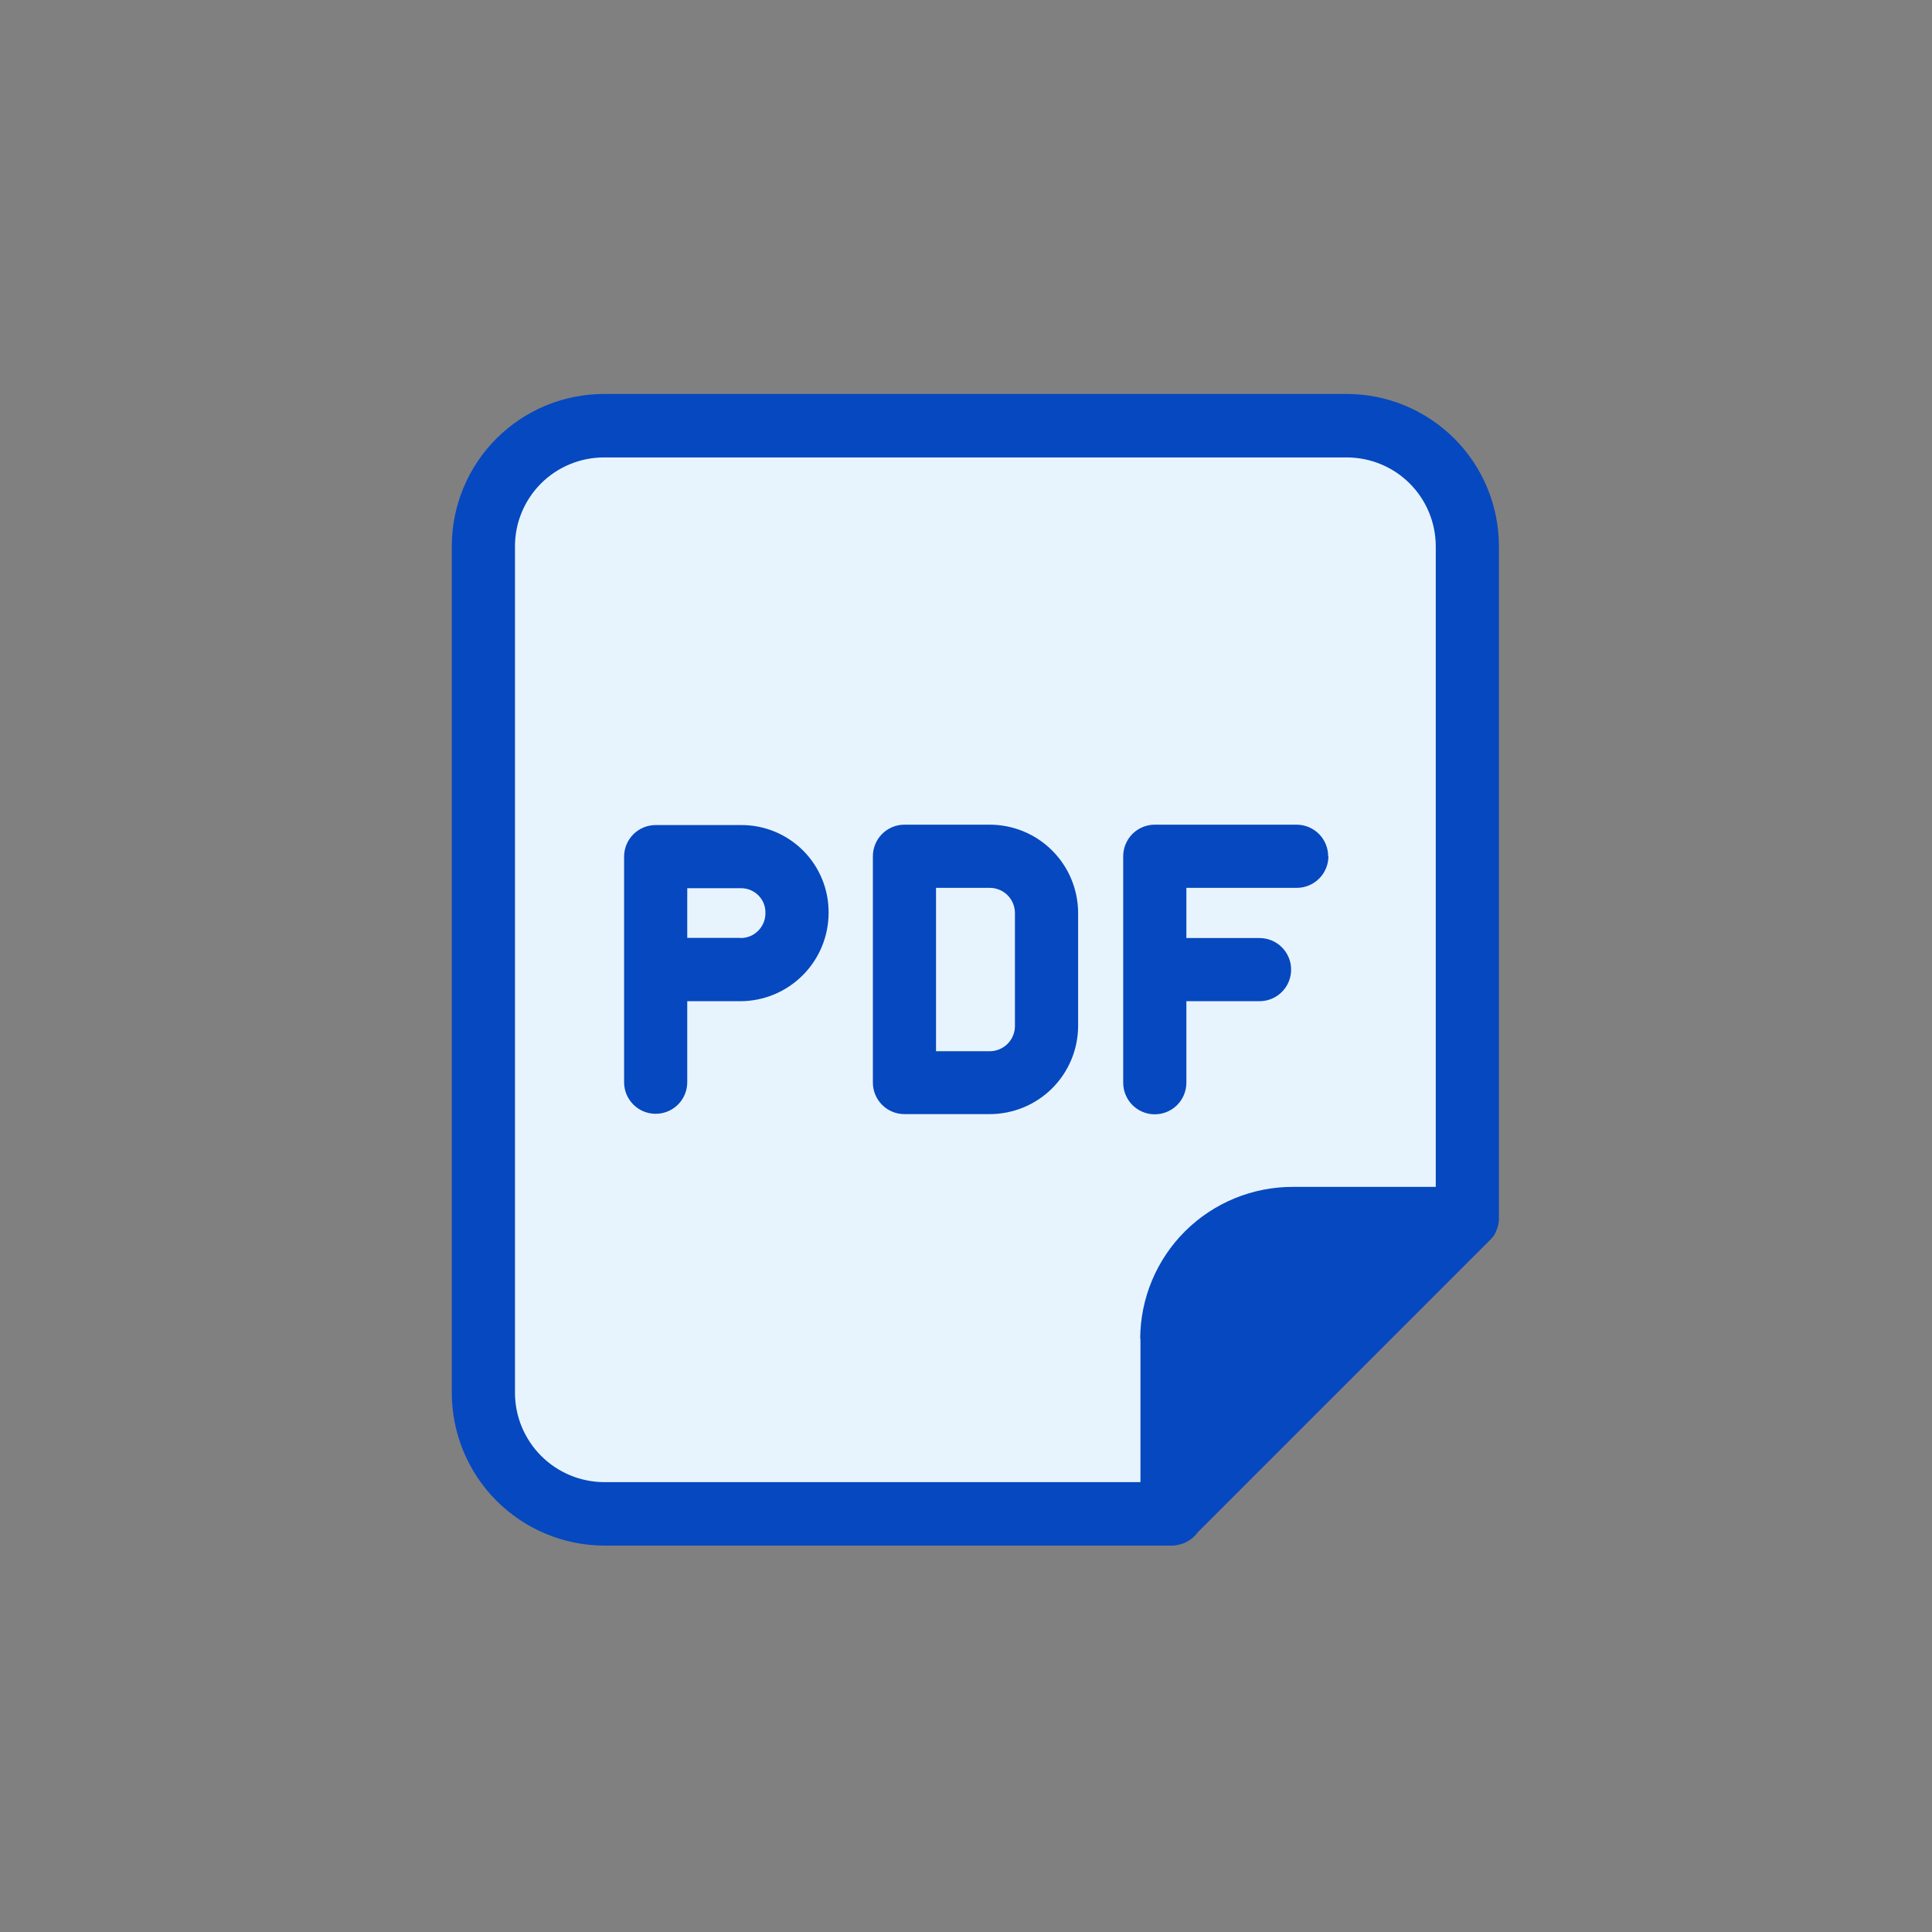 <svg width="60" height="60" viewBox="0 0 60 60" fill="none" xmlns="http://www.w3.org/2000/svg">
<rect x="0" y="0" width="60" height="60" fill="#808080" stroke="none"/>
<path d="M15 17L15.5 43C14.7 45.4 17.5 46.667 19 47L36.5 46.5L45.5 38V17C45.5 14.6 43.167 13.333 42 13H19.5C15.9 13 15 15.667 15 17Z" fill="#E7F4FD"/>
<path d="M23 25.623H20.363C20.102 25.623 19.853 25.726 19.669 25.91C19.485 26.094 19.382 26.344 19.382 26.604V33.61C19.382 33.87 19.485 34.119 19.669 34.303C19.853 34.487 20.102 34.59 20.363 34.59C20.622 34.59 20.872 34.487 21.056 34.303C21.24 34.119 21.343 33.87 21.343 33.61V31.093H23C23.726 31.09 24.421 30.799 24.933 30.284C25.445 29.77 25.733 29.073 25.733 28.347C25.735 27.988 25.667 27.632 25.53 27.3C25.394 26.967 25.193 26.665 24.938 26.412C24.684 26.158 24.381 25.958 24.049 25.822C23.716 25.687 23.36 25.619 23 25.623ZM23 29.126H21.343V27.584H23C23.102 27.582 23.204 27.6 23.298 27.638C23.393 27.676 23.479 27.733 23.551 27.805C23.623 27.877 23.68 27.963 23.718 28.057C23.755 28.152 23.774 28.253 23.771 28.355C23.772 28.457 23.753 28.558 23.714 28.652C23.676 28.746 23.619 28.832 23.548 28.904C23.476 28.976 23.391 29.034 23.297 29.073C23.203 29.112 23.102 29.132 23 29.132V29.126ZM30.736 25.611H28.088C27.828 25.611 27.579 25.715 27.395 25.898C27.211 26.082 27.108 26.332 27.108 26.592V33.62C27.108 33.88 27.211 34.129 27.395 34.313C27.579 34.497 27.828 34.6 28.088 34.6H30.736C31.097 34.6 31.454 34.529 31.787 34.391C32.12 34.253 32.423 34.051 32.678 33.796C32.933 33.541 33.135 33.238 33.273 32.905C33.411 32.572 33.482 32.215 33.482 31.854V28.347C33.479 27.621 33.189 26.925 32.674 26.412C32.16 25.899 31.462 25.611 30.736 25.611ZM31.52 31.862C31.52 32.07 31.438 32.27 31.291 32.417C31.144 32.564 30.944 32.647 30.736 32.647H29.069V27.573H30.736C30.944 27.573 31.144 27.655 31.291 27.802C31.438 27.95 31.52 28.149 31.52 28.357V31.862ZM41.255 26.592C41.255 26.852 41.151 27.102 40.967 27.285C40.783 27.469 40.534 27.573 40.274 27.573H36.844V29.132H39.117C39.377 29.132 39.626 29.235 39.81 29.419C39.994 29.603 40.097 29.852 40.097 30.113C40.097 30.373 39.994 30.622 39.81 30.806C39.626 30.99 39.377 31.093 39.117 31.093H36.844V33.625C36.844 33.885 36.74 34.135 36.556 34.319C36.372 34.503 36.123 34.606 35.863 34.606C35.603 34.606 35.353 34.503 35.169 34.319C34.986 34.135 34.882 33.885 34.882 33.625V26.592C34.882 26.332 34.986 26.082 35.169 25.898C35.353 25.715 35.603 25.611 35.863 25.611H40.266C40.526 25.611 40.776 25.715 40.96 25.898C41.144 26.082 41.247 26.332 41.247 26.592H41.255ZM41.831 12.235H18.758C18.137 12.235 17.521 12.358 16.947 12.596C16.373 12.835 15.852 13.184 15.413 13.623C14.974 14.063 14.626 14.585 14.389 15.16C14.152 15.735 14.03 16.35 14.031 16.972V43.254C14.031 44.509 14.529 45.713 15.415 46.603C16.3 47.492 17.503 47.995 18.758 48H36.391C36.552 47.998 36.711 47.958 36.854 47.883C36.998 47.808 37.121 47.7 37.214 47.569L46.256 38.527L46.315 38.468C46.385 38.395 46.439 38.308 46.472 38.213C46.526 38.096 46.553 37.969 46.55 37.84V16.972C46.551 16.35 46.43 15.735 46.193 15.16C45.956 14.585 45.608 14.063 45.169 13.623C44.73 13.184 44.208 12.835 43.634 12.596C43.06 12.358 42.445 12.235 41.823 12.235H41.831ZM35.418 41.577V46.029H18.758C18.024 46.025 17.321 45.731 16.803 45.211C16.285 44.691 15.994 43.988 15.993 43.254V16.972C15.992 16.608 16.063 16.248 16.202 15.913C16.341 15.577 16.544 15.272 16.801 15.015C17.058 14.758 17.363 14.554 17.699 14.416C18.035 14.277 18.395 14.206 18.758 14.206H41.823C42.187 14.206 42.547 14.277 42.882 14.416C43.218 14.554 43.523 14.758 43.78 15.015C44.037 15.272 44.241 15.577 44.379 15.913C44.518 16.248 44.589 16.608 44.589 16.972V36.86H40.156C38.901 36.856 37.697 37.351 36.806 38.235C35.916 39.12 35.414 40.322 35.41 41.577H35.418Z" fill="#0648BF"/>
</svg>
